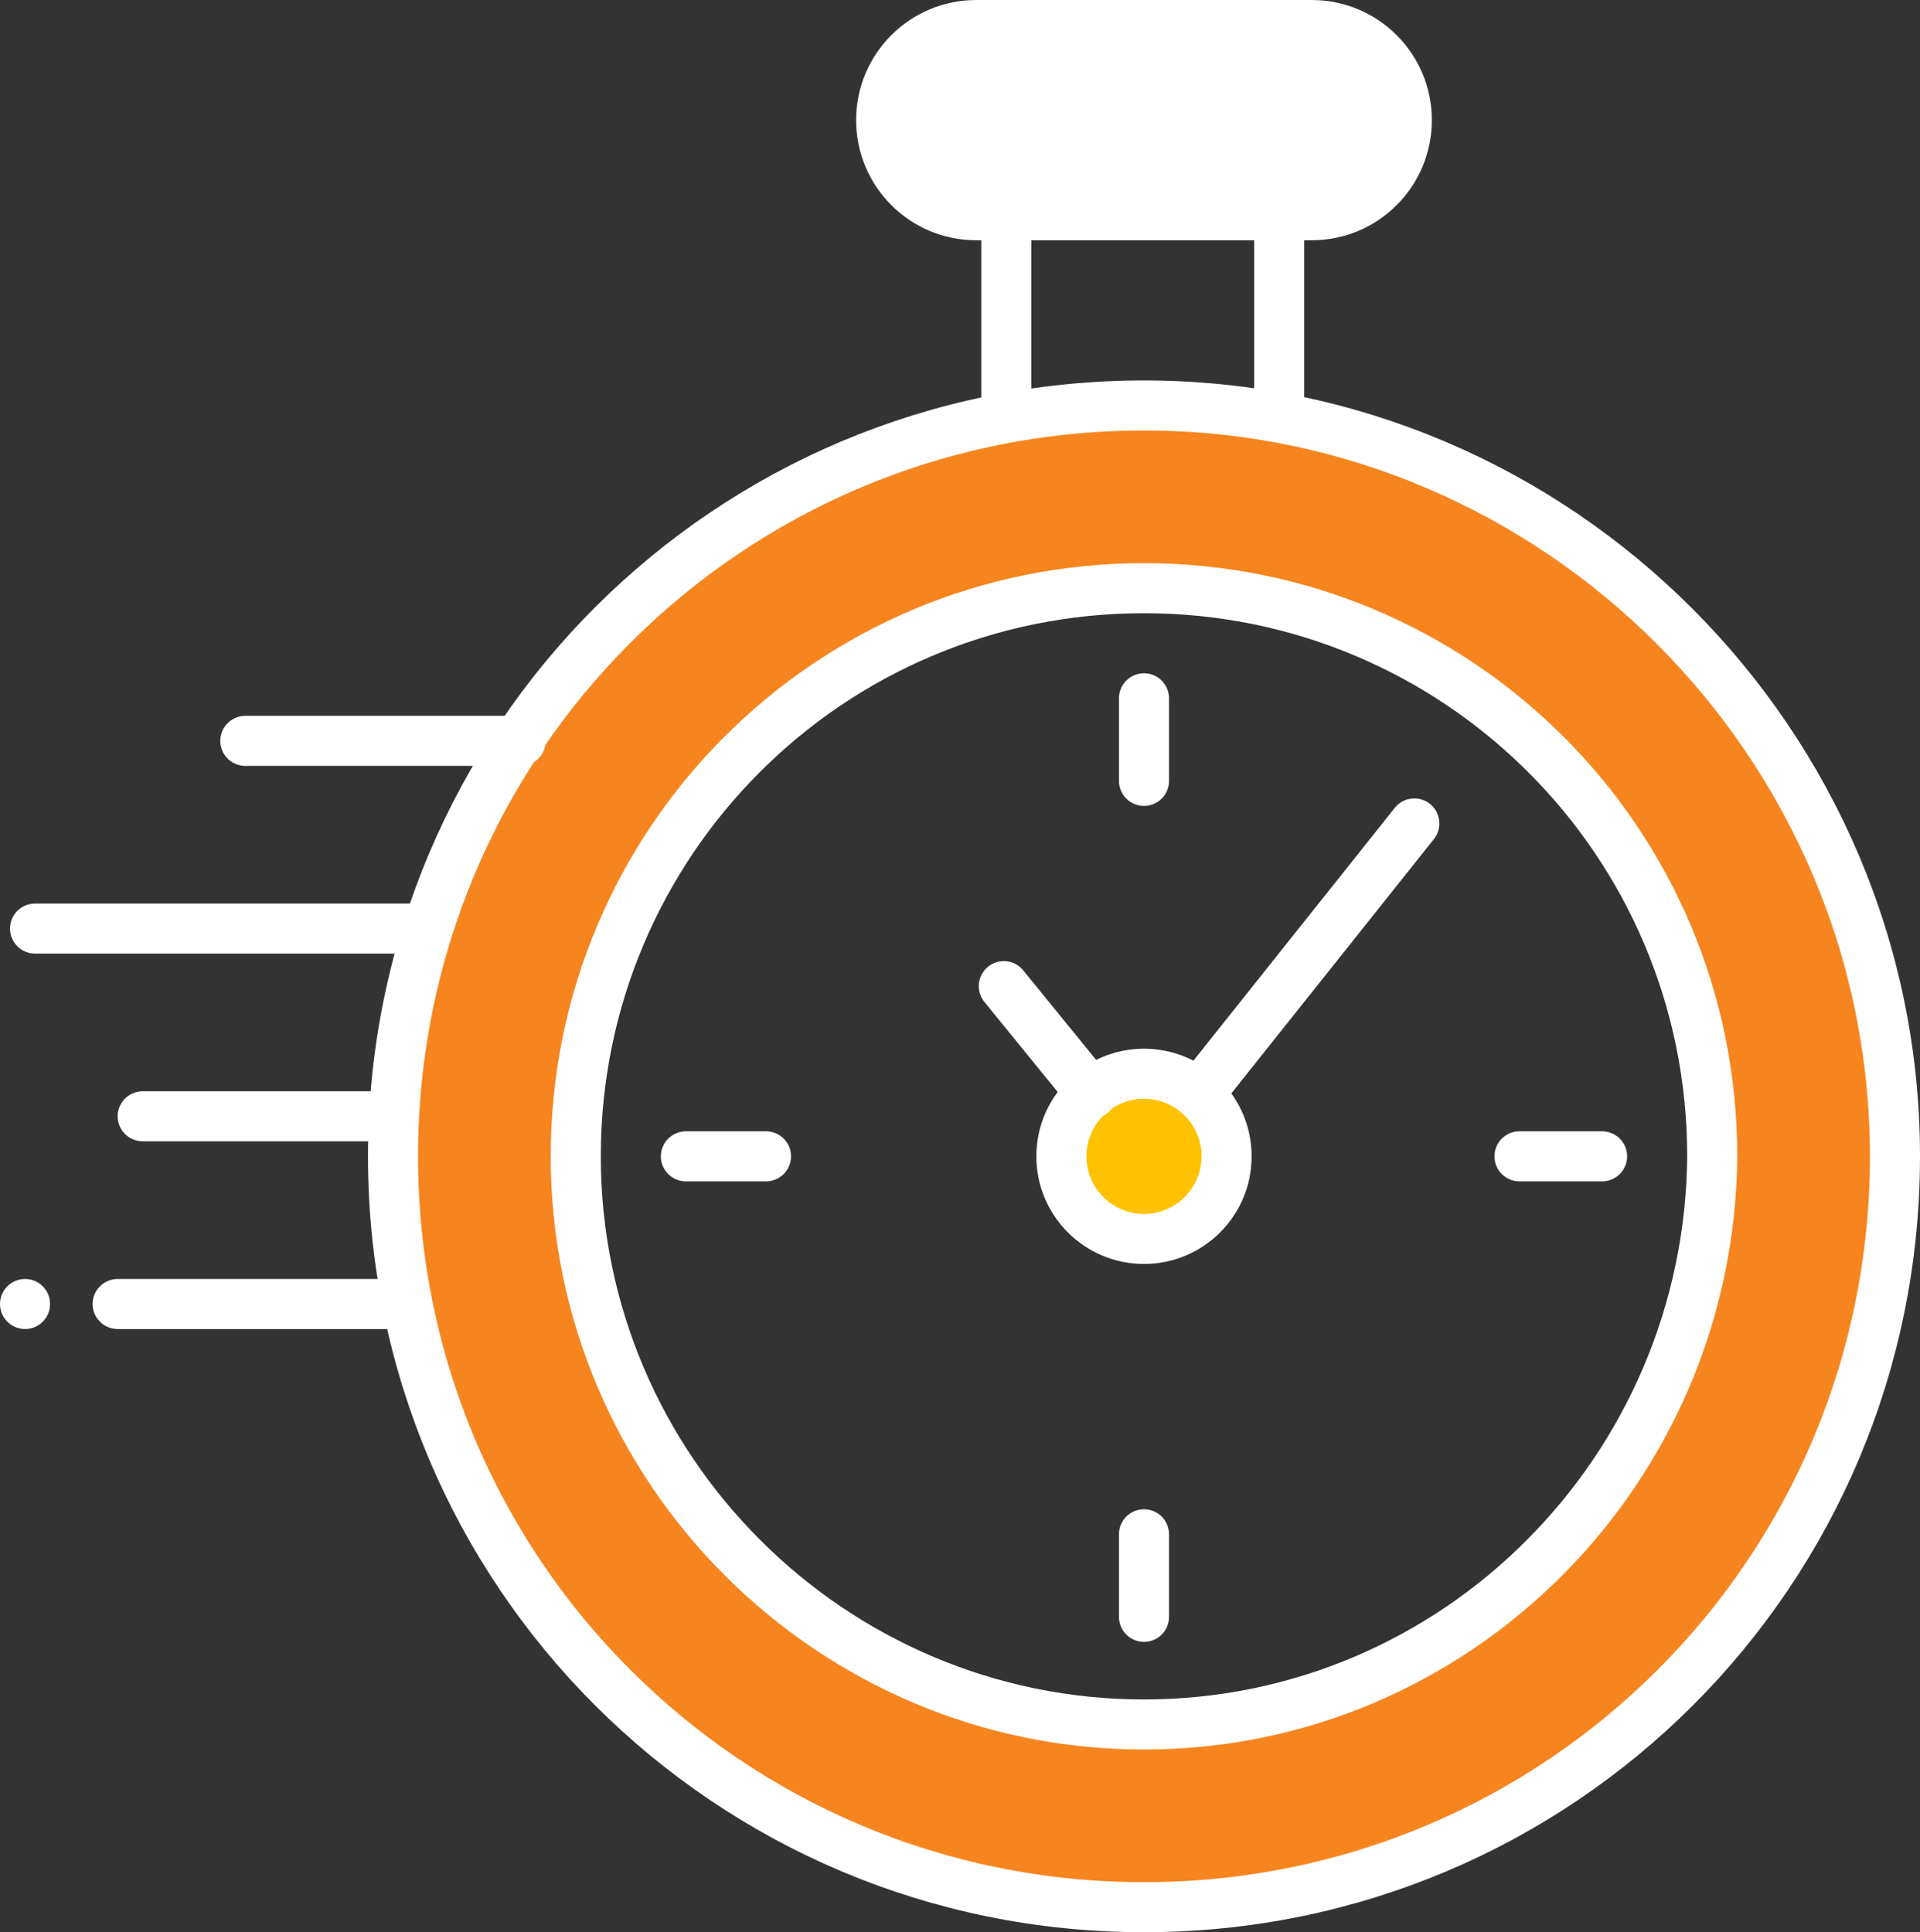 <?xml version="1.0" encoding="utf-8"?>
<!-- Generator: Adobe Illustrator 22.0.1, SVG Export Plug-In . SVG Version: 6.00 Build 0)  -->
<svg version="1.1" id="Layer_1" xmlns="http://www.w3.org/2000/svg" xmlns:xlink="http://www.w3.org/1999/xlink" x="0px" y="0px"
	 viewBox="0 0 76.7 77.2" style="enable-background:new 0 0 76.7 77.2;" xml:space="preserve">
<rect x="0" y="0" width="76.7" height="77.2" fill="#333333" stroke="none"/>
<style type="text/css">
	.st0{fill:#F6851F;stroke:#FFFFFF;stroke-width:2;stroke-miterlimit:10;}
	.st1{fill:#FFC200;stroke:#FFFFFF;stroke-width:2;stroke-miterlimit:10;}
	.st2{fill:none;stroke:#FFFFFF;stroke-width:2;stroke-linecap:round;stroke-linejoin:round;stroke-miterlimit:10;}
	.st3{fill:none;stroke:#FFFFFF;stroke-width:2;stroke-miterlimit:10;}
	.st4{fill:#FFFFFF;stroke:#FFFFFF;stroke-width:2;stroke-miterlimit:10;}
</style>
<path class="st0" d="M45.7,16.2c-16.6,0-30,13.4-30,30s13.4,30,30,30s30-13.4,30-30C75.7,29.7,62.2,16.2,45.7,16.2z M45.7,68.9
	C33.2,68.9,23,58.7,23,46.2s10.1-22.7,22.7-22.7c12.5,0,22.7,10.1,22.7,22.7C68.3,58.7,58.2,68.9,45.7,68.9z"/>
<circle class="st1" cx="45.7" cy="46.2" r="3.3"/>
<line class="st2" x1="40.1" y1="39.4" x2="43.6" y2="43.7"/>
<line class="st2" x1="56.5" y1="32.9" x2="47.9" y2="43.7"/>
<polyline class="st3" points="51.1,16.7 51.1,5.2 40.2,5.2 40.2,16.7 "/>
<path class="st4" d="M52.4,1H39c-2.1,0-3.8,1.7-3.8,3.8l0,0c0,2.1,1.7,3.8,3.8,3.8h13.4c2.1,0,3.8-1.7,3.8-3.8l0,0
	C56.2,2.7,54.5,1,52.4,1z"/>
<line class="st2" x1="30.6" y1="46.2" x2="27.4" y2="46.2"/>
<line class="st2" x1="45.7" y1="61.3" x2="45.7" y2="64.6"/>
<line class="st2" x1="60.7" y1="46.2" x2="64" y2="46.2"/>
<line class="st2" x1="45.7" y1="31.2" x2="45.7" y2="27.9"/>
<line class="st2" x1="20.8" y1="29.6" x2="9.8" y2="29.6"/>
<line class="st2" x1="17" y1="37.1" x2="1.4" y2="37.1"/>
<line class="st2" x1="15.7" y1="44.6" x2="5.7" y2="44.6"/>
<line class="st2" x1="16.1" y1="52.1" x2="4.7" y2="52.1"/>
<line class="st2" x1="1" y1="52.1" x2="1" y2="52.1"/>
</svg>
